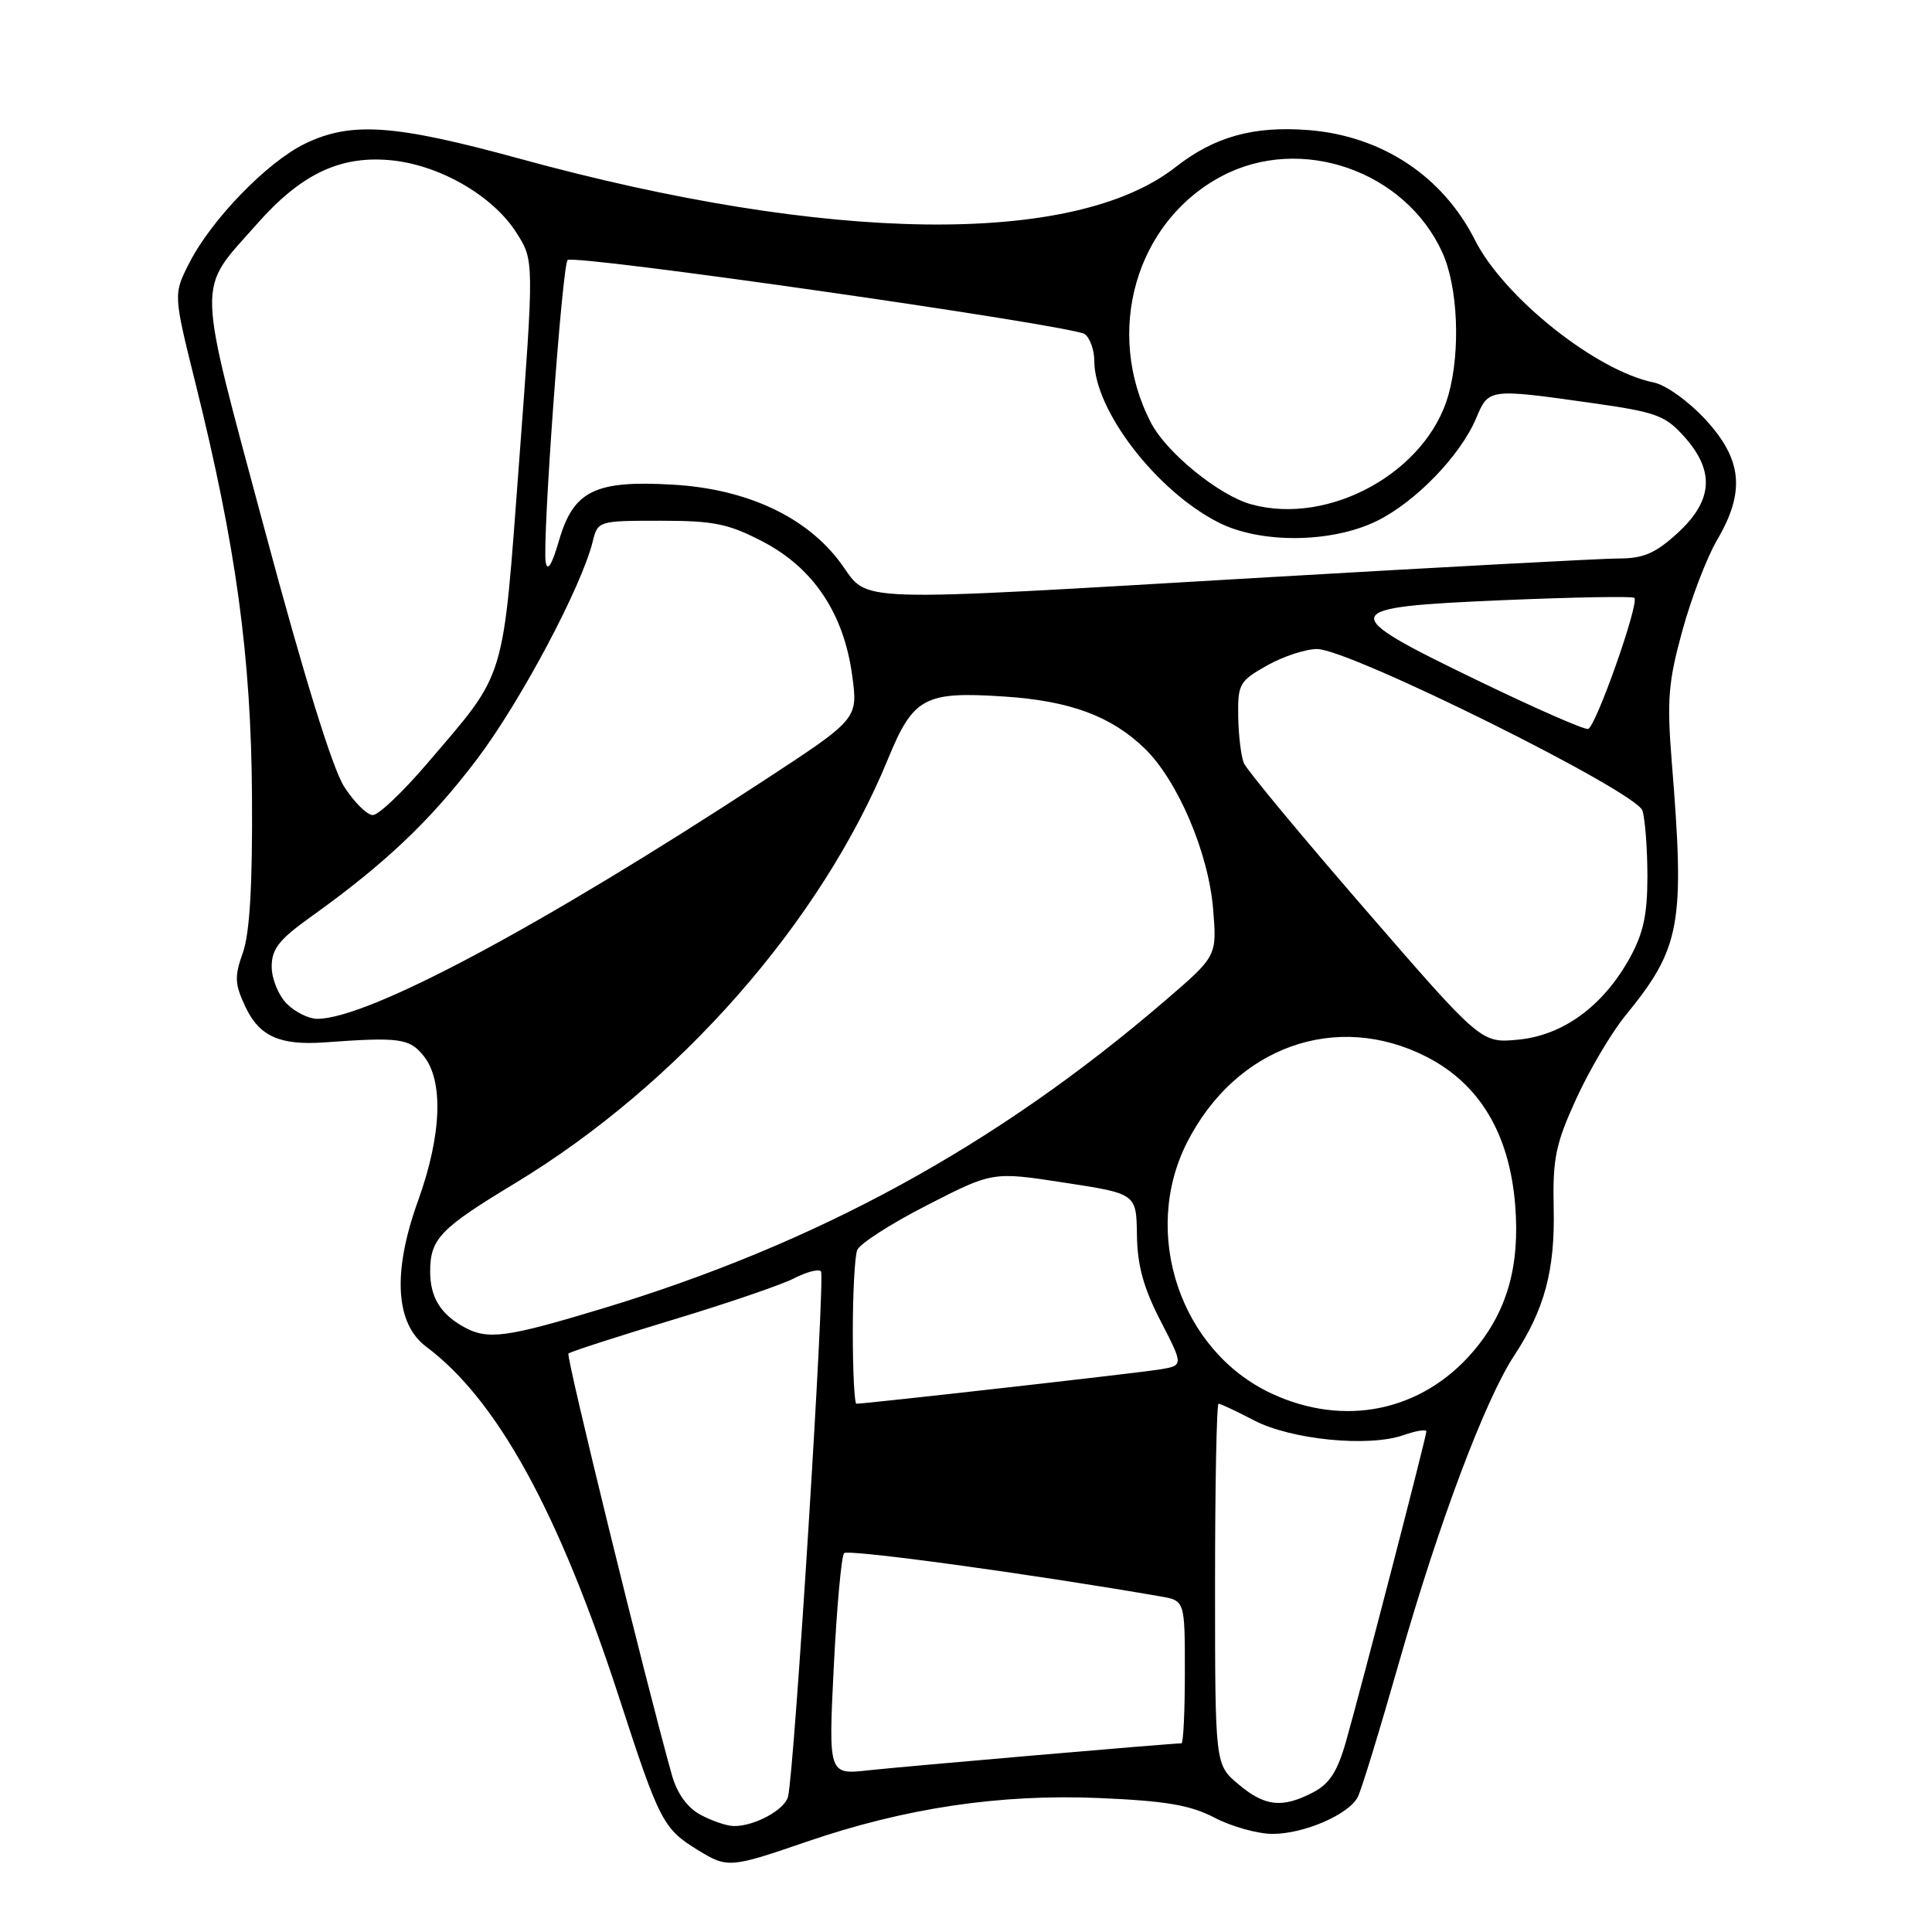 <?xml version="1.0" encoding="UTF-8" standalone="no"?>
<!DOCTYPE svg PUBLIC "-//W3C//DTD SVG 1.1//EN" "http://www.w3.org/Graphics/SVG/1.1/DTD/svg11.dtd" >
<svg xmlns="http://www.w3.org/2000/svg" xmlns:xlink="http://www.w3.org/1999/xlink" version="1.1" viewBox="0 0 256 256">
 <g >
 <path fill="currentColor"
d=" M 106.88 244.04 C 119.93 239.56 132.49 237.69 145.68 238.25 C 154.51 238.63 157.73 239.18 160.97 240.87 C 163.22 242.04 166.67 243.00 168.63 243.00 C 172.79 243.00 178.70 240.44 179.91 238.12 C 180.38 237.23 182.86 229.12 185.43 220.10 C 190.63 201.86 196.78 185.50 200.62 179.65 C 204.66 173.52 206.06 168.32 205.87 160.07 C 205.73 153.50 206.12 151.59 208.86 145.59 C 210.60 141.79 213.52 136.84 215.36 134.59 C 222.71 125.59 223.27 122.56 221.52 100.98 C 220.86 92.77 221.05 90.38 222.91 83.61 C 224.09 79.28 226.17 73.85 227.53 71.54 C 231.28 65.15 230.86 60.89 225.99 55.60 C 223.76 53.18 220.71 50.99 219.13 50.68 C 211.51 49.15 199.27 39.40 195.44 31.81 C 191.18 23.35 183.12 18.02 173.42 17.24 C 166.13 16.66 160.92 18.10 155.76 22.15 C 142.32 32.67 109.78 32.25 68.83 21.02 C 52.25 16.48 46.53 16.08 40.41 19.04 C 35.40 21.47 28.02 29.08 25.08 34.85 C 22.97 38.99 22.97 38.99 25.89 50.74 C 31.28 72.40 33.27 86.93 33.39 105.50 C 33.47 117.25 33.09 123.65 32.19 126.21 C 31.04 129.43 31.09 130.39 32.55 133.47 C 34.38 137.33 37.12 138.54 43.00 138.12 C 52.96 137.40 54.24 137.58 56.13 139.91 C 58.80 143.22 58.53 150.42 55.39 159.12 C 51.99 168.55 52.37 175.38 56.48 178.45 C 65.87 185.47 74.01 200.28 82.03 224.92 C 87.38 241.39 87.87 242.33 92.50 245.16 C 96.40 247.55 96.75 247.52 106.88 244.04 Z  M 92.79 240.45 C 91.07 239.52 89.71 237.62 89.04 235.24 C 85.54 222.78 74.97 179.70 75.32 179.35 C 75.55 179.12 81.70 177.13 88.98 174.93 C 96.27 172.73 103.57 170.24 105.21 169.39 C 106.84 168.55 108.45 168.12 108.78 168.45 C 109.38 169.05 105.23 235.15 104.41 238.10 C 103.92 239.86 99.88 242.02 97.20 241.96 C 96.27 241.94 94.28 241.26 92.79 240.45 Z  M 164.08 236.41 C 161.00 233.82 161.00 233.82 161.00 209.91 C 161.00 196.76 161.21 186.00 161.47 186.00 C 161.73 186.00 163.85 187.00 166.19 188.22 C 171.10 190.77 181.32 191.78 185.95 190.17 C 187.63 189.58 189.00 189.36 189.00 189.67 C 189.00 190.38 180.41 223.50 178.35 230.76 C 177.21 234.76 176.16 236.38 173.97 237.51 C 169.89 239.63 167.59 239.37 164.08 236.41 Z  M 110.48 220.84 C 110.88 212.95 111.49 206.19 111.85 205.80 C 112.37 205.24 136.58 208.55 153.75 211.53 C 157.00 212.09 157.00 212.09 157.00 221.55 C 157.00 226.75 156.80 231.00 156.55 231.00 C 155.22 231.00 119.69 234.07 115.13 234.57 C 109.77 235.17 109.77 235.17 110.48 220.84 Z  M 168.49 184.65 C 156.40 179.02 151.16 163.42 157.30 151.36 C 163.75 138.70 177.06 133.94 189.00 140.02 C 196.05 143.62 200.01 150.22 200.77 159.69 C 201.42 167.81 199.68 173.84 195.19 179.09 C 188.40 187.02 178.16 189.15 168.49 184.65 Z  M 113.00 176.58 C 113.00 171.40 113.26 166.48 113.58 165.65 C 113.90 164.81 118.07 162.13 122.85 159.69 C 131.53 155.24 131.53 155.24 141.05 156.71 C 150.57 158.17 150.57 158.17 150.65 163.64 C 150.70 167.67 151.53 170.67 153.78 175.03 C 156.83 180.94 156.83 180.94 153.66 181.46 C 150.89 181.92 114.74 186.00 113.48 186.00 C 113.22 186.00 113.00 181.76 113.00 176.58 Z  M 61.50 175.85 C 58.38 174.14 57.00 171.89 57.00 168.50 C 57.00 164.15 58.29 162.80 68.24 156.79 C 89.91 143.67 108.76 122.24 117.65 100.60 C 121.01 92.40 122.49 91.60 133.02 92.29 C 141.76 92.86 147.23 94.88 151.66 99.16 C 156.06 103.42 160.15 113.03 160.75 120.51 C 161.25 126.69 161.25 126.69 154.37 132.60 C 132.05 151.79 108.27 164.80 79.69 173.43 C 67.08 177.24 64.64 177.57 61.50 175.85 Z  M 180.88 120.48 C 172.42 110.72 165.19 102.01 164.82 101.12 C 164.45 100.23 164.11 97.45 164.07 94.93 C 164.00 90.64 164.23 90.24 167.89 88.18 C 170.02 86.98 173.01 86.00 174.52 86.00 C 178.83 86.00 216.82 104.86 217.63 107.41 C 217.99 108.56 218.29 112.48 218.29 116.12 C 218.29 121.24 217.75 123.71 215.90 127.03 C 212.37 133.35 207.10 137.19 201.17 137.76 C 196.26 138.23 196.26 138.23 180.88 120.48 Z  M 38.00 133.00 C 36.90 131.90 36.00 129.69 36.00 128.09 C 36.00 125.73 36.98 124.49 41.25 121.44 C 51.01 114.46 57.07 108.71 63.21 100.59 C 68.99 92.94 77.05 77.78 78.54 71.75 C 79.21 69.03 79.30 69.00 87.49 69.00 C 94.61 69.00 96.52 69.39 101.12 71.79 C 107.80 75.29 111.81 81.29 112.92 89.51 C 113.70 95.26 113.70 95.26 101.10 103.50 C 71.47 122.88 48.74 135.00 42.03 135.00 C 40.91 135.00 39.10 134.10 38.00 133.00 Z  M 45.61 104.25 C 44.06 101.85 40.27 89.60 35.08 70.23 C 25.92 36.05 26.00 38.81 34.02 29.71 C 39.81 23.14 44.92 20.66 51.53 21.21 C 58.04 21.75 65.23 25.83 68.41 30.81 C 70.78 34.50 70.78 34.50 68.80 61.00 C 66.56 90.87 67.20 88.76 56.53 101.25 C 53.36 104.96 50.15 108.00 49.40 108.00 C 48.64 108.00 46.94 106.31 45.61 104.25 Z  M 195.76 90.15 C 176.92 81.04 177.10 80.47 199.07 79.53 C 208.45 79.13 216.32 78.99 216.56 79.22 C 217.25 79.91 211.44 96.36 210.43 96.59 C 209.92 96.71 203.32 93.81 195.76 90.15 Z  M 111.47 74.71 C 106.98 68.53 99.03 64.79 89.16 64.22 C 78.83 63.62 75.98 65.02 74.06 71.66 C 73.14 74.82 72.54 75.81 72.31 74.50 C 71.83 71.81 74.49 35.18 75.21 34.46 C 76.02 33.64 142.26 43.14 143.75 44.28 C 144.44 44.81 145.00 46.40 145.00 47.81 C 145.00 54.34 153.19 65.01 161.42 69.21 C 166.97 72.05 176.34 71.98 182.36 69.07 C 187.52 66.57 193.53 60.36 195.61 55.39 C 197.25 51.48 197.27 51.47 210.94 53.40 C 219.47 54.61 220.65 55.04 223.19 57.88 C 227.25 62.43 226.97 66.34 222.30 70.62 C 219.38 73.30 217.77 74.00 214.55 74.00 C 212.32 74.00 191.38 75.13 168.00 76.49 C 111.82 79.78 115.24 79.89 111.47 74.71 Z  M 165.84 66.84 C 161.55 65.67 154.57 60.00 152.50 56.00 C 146.28 43.98 150.49 29.35 161.91 23.33 C 172.35 17.81 186.19 22.61 191.12 33.46 C 193.18 37.99 193.55 46.48 191.94 52.28 C 189.11 62.48 176.22 69.67 165.84 66.84 Z "/>
</g>
</svg>